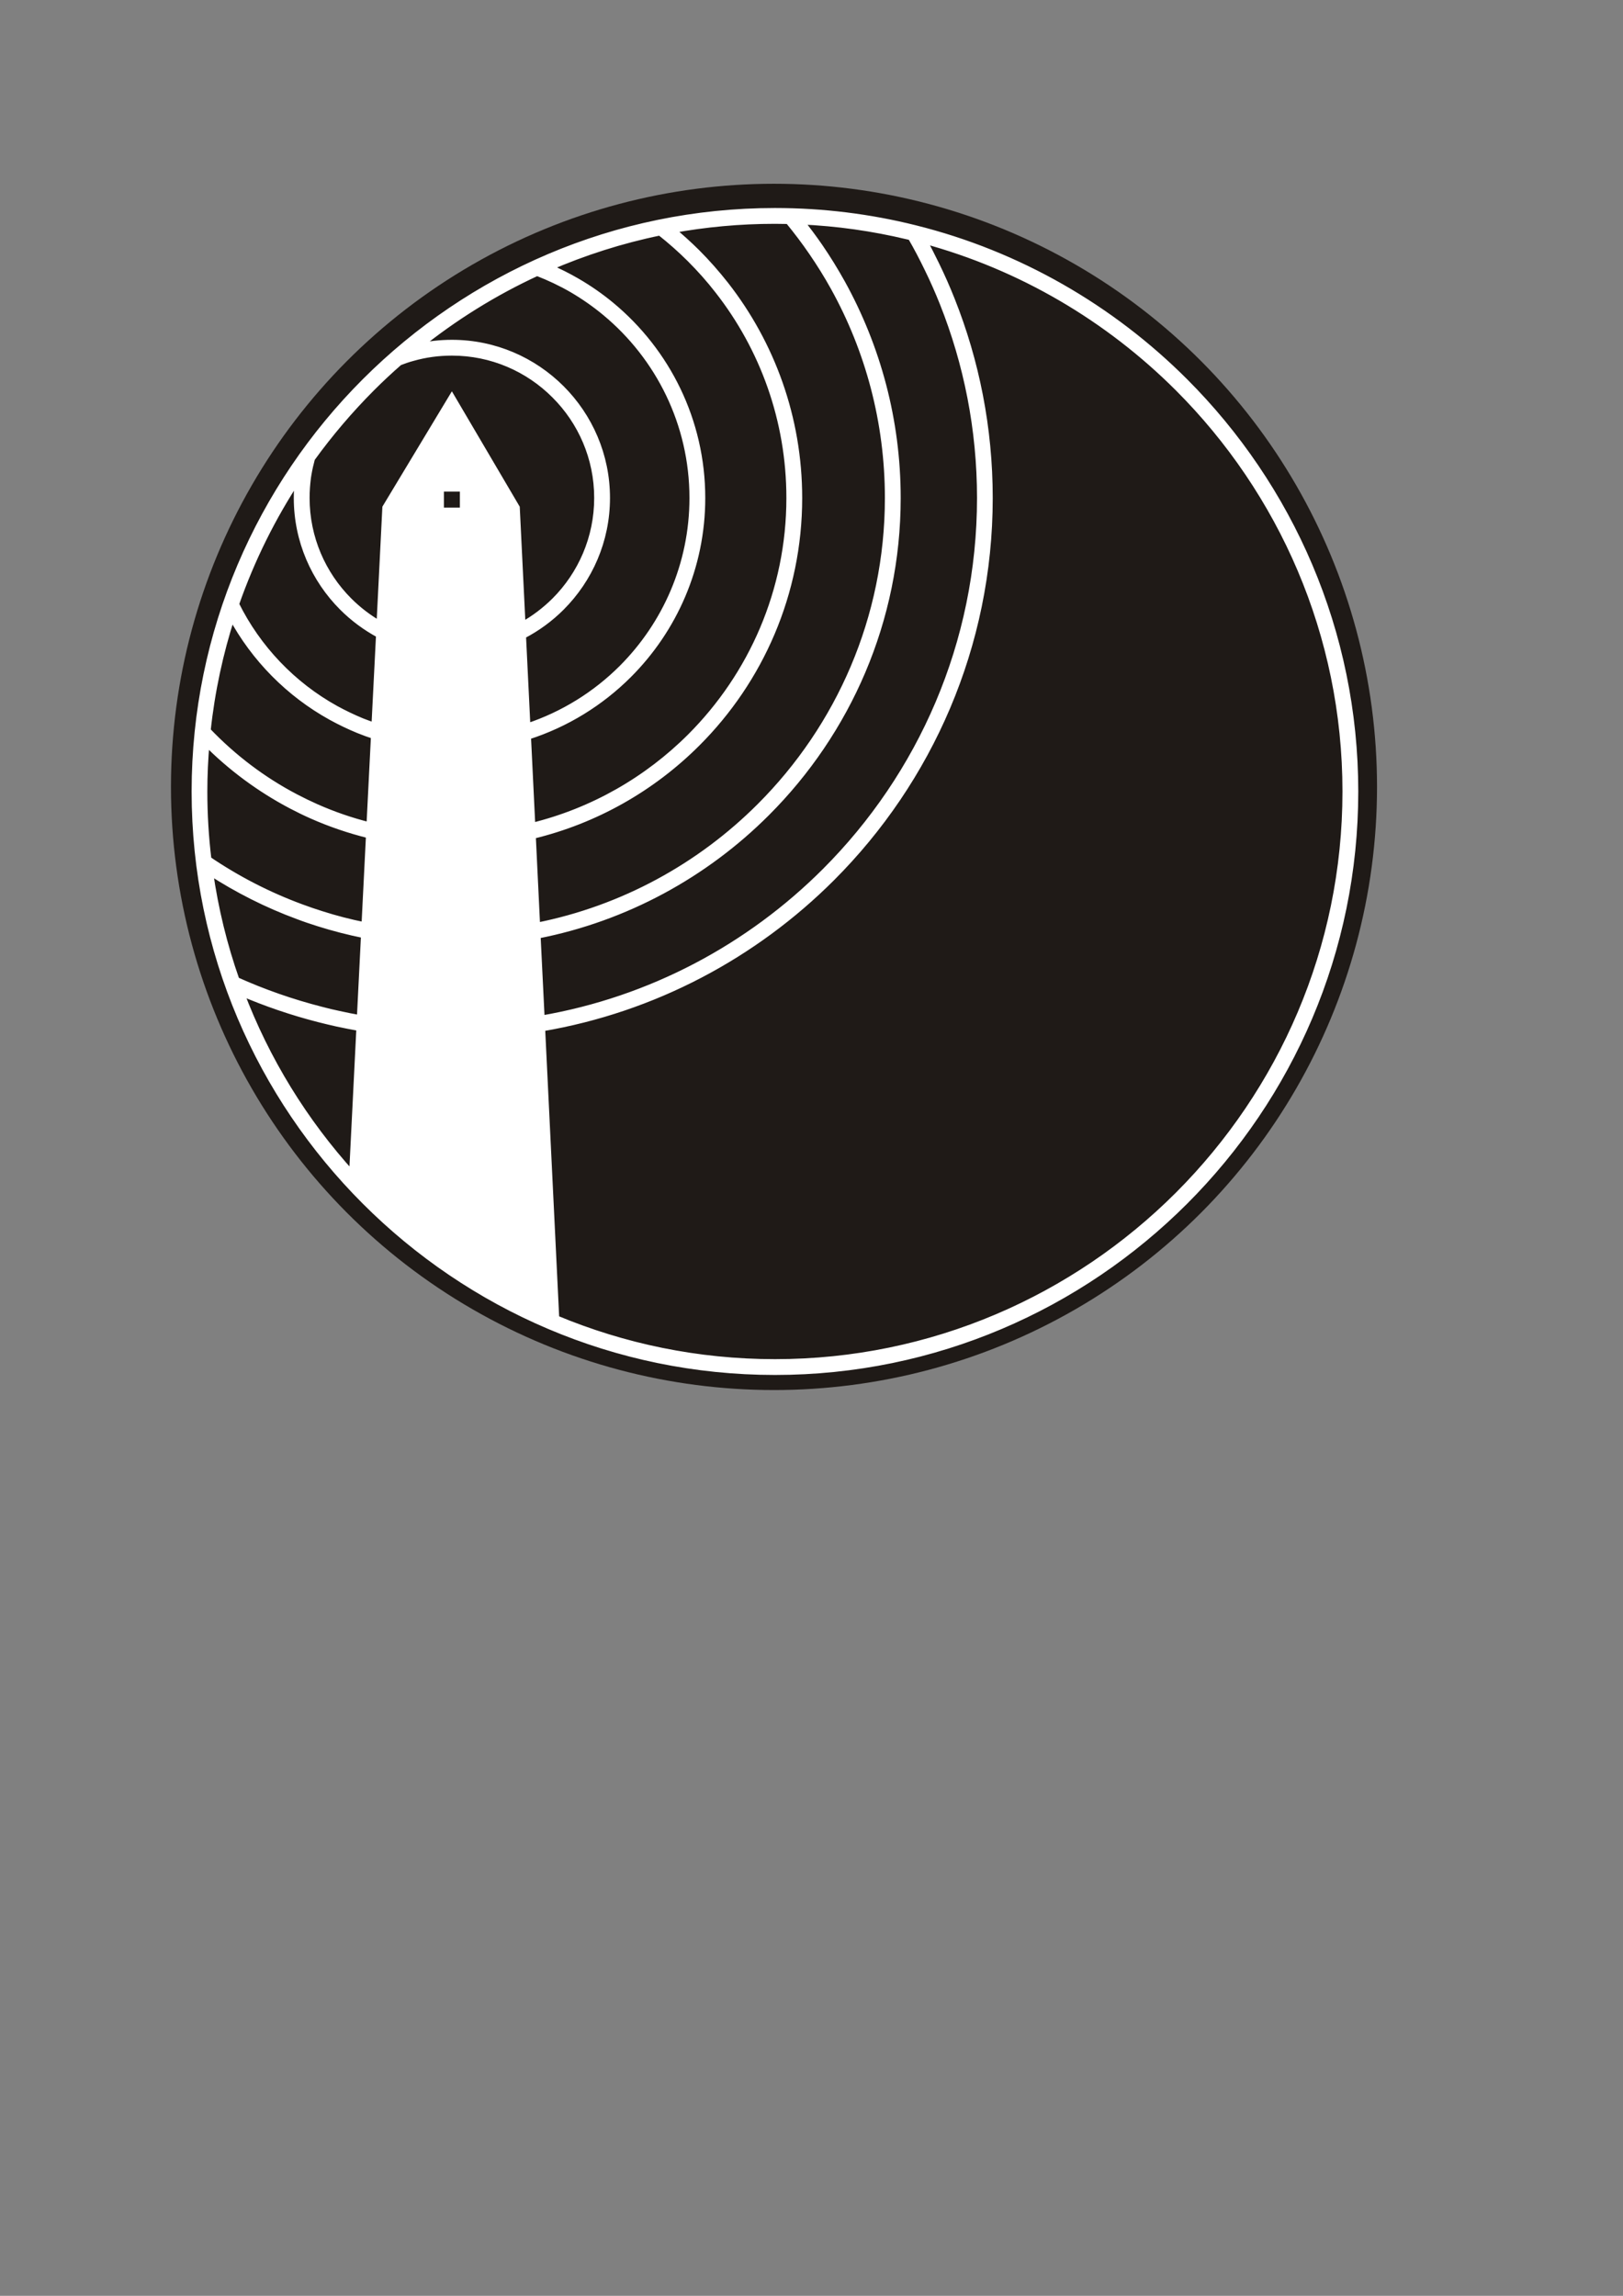 <?xml version="1.0" encoding="UTF-8" standalone="no"?>
<!-- Created with Inkscape (http://www.inkscape.org/) -->
<svg
   xmlns:dc="http://purl.org/dc/elements/1.1/"
   xmlns:cc="http://web.resource.org/cc/"
   xmlns:rdf="http://www.w3.org/1999/02/22-rdf-syntax-ns#"
   xmlns:svg="http://www.w3.org/2000/svg"
   xmlns="http://www.w3.org/2000/svg"
   xmlns:xlink="http://www.w3.org/1999/xlink"
   xmlns:sodipodi="http://sodipodi.sourceforge.net/DTD/sodipodi-0.dtd"
   xmlns:inkscape="http://www.inkscape.org/namespaces/inkscape"
   width="210mm"
   height="297mm"
   id="svg2556"
   sodipodi:version="0.32"
   inkscape:version="0.45.1"
   sodipodi:docbase="/home/osiris/bal"
   sodipodi:docname="bal-iso.svg"
   inkscape:output_extension="org.inkscape.output.svg.inkscape">
  <rect width="100%" height="100%" fill="#808080" stroke="none"/>
  <defs
     id="defs2558">
    <linearGradient
       id="linearGradient5859">
      <stop
         style="stop-color:#8ab0af;stop-opacity:1;"
         offset="0"
         id="stop5861" />
      <stop
         style="stop-color:#8ab0af;stop-opacity:0;"
         offset="1"
         id="stop5863" />
    </linearGradient>
    <linearGradient
       inkscape:collect="always"
       xlink:href="#linearGradient5859"
       id="linearGradient6131"
       gradientUnits="userSpaceOnUse"
       gradientTransform="matrix(-1,0,0,1,73686.45,-11033.66)"
       x1="30771.037"
       y1="110166.15"
       x2="42915.41"
       y2="110166.15" />
  </defs>
  <sodipodi:namedview
     id="base"
     pagecolor="#ffffff"
     bordercolor="#666666"
     borderopacity="1.0"
     inkscape:pageopacity="0.0"
     inkscape:pageshadow="2"
     inkscape:zoom="0.13925622"
     inkscape:cx="331.33003"
     inkscape:cy="783.87837"
     inkscape:document-units="px"
     inkscape:current-layer="layer1"
     inkscape:window-width="871"
     inkscape:window-height="590"
     inkscape:window-x="138"
     inkscape:window-y="74" />
  <g
     inkscape:label="Capa 1"
     inkscape:groupmode="layer"
     id="layer1">
    <g
       transform="matrix(4.2704296e-2,0,0,4.2704296e-2,-573.899,-3728.833)"
       id="g2663"
       style="fill-rule:evenodd">
      <circle
         class="fil1"
         cx="22530"
         cy="107702"
         r="6817"
         id="circle2665"
         sodipodi:cx="22530"
         sodipodi:cy="107702"
         sodipodi:rx="6817"
         sodipodi:ry="6817"
         style="fill:#1f1a17"
         transform="matrix(1.013,0,0,1.013,-520.493,-12774.96)" />
      <path
         class="fil0 str0"
         d="M 18743.272,93167.152 L 18484.272,93167.152 L 18484.272,92908.152 L 18743.272,92908.152 L 18743.272,93167.152 z M 17008.272,92566.152 C 16992.272,92625.152 16978.272,92685.152 16968.272,92745.152 L 16968.272,92745.152 C 16966.272,92757.152 16964.272,92769.152 16962.272,92782.152 C 16952.272,92859.152 16946.272,92937.152 16946.272,93017.152 L 16946.272,93019.152 L 16946.272,93019.152 C 16946.272,93478.152 17133.272,93895.152 17435.272,94197.152 C 17540.272,94302.152 17659.272,94393.152 17788.272,94467.152 L 17855.272,93130.152 L 18613.272,91872.152 L 19353.272,93130.152 L 19419.272,94478.152 C 19556.272,94402.152 19681.272,94307.152 19792.272,94197.152 C 20094.272,93895.152 20281.272,93478.152 20281.272,93019.152 L 20281.272,93019.152 L 20281.272,93018.152 C 20281.272,92559.152 20094.272,92142.152 19792.272,91841.152 C 19490.272,91538.152 19073.272,91351.152 18614.272,91351.152 L 18613.272,91351.152 C 18458.272,91351.152 18308.272,91372.152 18167.272,91412.152 C 18139.272,91419.152 18112.272,91428.152 18084.272,91437.152 C 18061.272,91445.152 18036.272,91454.152 18011.272,91464.152 L 18011.272,91464.152 C 17902.272,91559.152 17796.272,91658.152 17694.272,91760.152 C 17445.272,92010.152 17215.272,92279.152 17008.272,92566.152 L 17008.272,92566.152 z M 18216.272,91291.152 C 18344.272,91262.152 18477.272,91246.152 18613.272,91246.152 L 18614.272,91246.152 C 19102.272,91246.152 19545.272,91445.152 19866.272,91766.152 C 20187.272,92087.152 20386.272,92530.152 20386.272,93018.152 L 20386.272,93019.152 L 20386.272,93019.152 C 20386.272,93507.152 20187.272,93950.152 19866.272,94271.152 C 19737.272,94400.152 19588.272,94509.152 19424.272,94594.152 L 19475.272,95639.152 C 19889.272,95502.152 20261.272,95270.152 20563.272,94968.152 C 21062.272,94468.152 21372.272,93779.152 21372.272,93019.152 L 21372.272,93019.152 C 21372.272,92167.152 20982.272,91402.152 20372.272,90896.152 C 20253.272,90797.152 20125.272,90708.152 19992.272,90630.152 C 19864.272,90556.152 19729.272,90492.152 19589.272,90438.152 C 19095.272,90666.152 18635.272,90953.152 18216.272,91291.152 z M 17783.272,94584.152 C 17627.272,94500.152 17485.272,94395.152 17361.272,94271.152 C 17040.272,93950.152 16841.272,93507.152 16841.272,93019.152 L 16841.272,93019.152 L 16841.272,93017.152 C 16841.272,92939.152 16846.272,92862.152 16856.272,92786.152 L 16856.272,92786.152 C 16560.272,93234.152 16318.272,93720.152 16138.272,94235.152 L 16138.272,94235.152 C 16388.272,94741.152 16789.272,95161.152 17282.272,95434.152 C 17379.272,95487.152 17479.272,95535.152 17583.272,95578.152 C 17632.272,95597.152 17681.272,95615.152 17730.272,95632.152 L 17783.272,94584.152 z M 16092.272,94373.152 C 16353.272,94857.152 16750.272,95259.152 17231.272,95525.152 C 17333.272,95581.152 17437.272,95631.152 17544.272,95675.152 C 17603.272,95699.152 17664.272,95721.152 17725.272,95741.152 L 17673.272,96771.152 C 17459.272,96718.152 17252.272,96646.152 17054.272,96558.152 C 16976.272,96523.152 16899.272,96486.152 16825.272,96447.152 L 16825.272,96447.152 C 16446.272,96249.152 16105.272,95989.152 15813.272,95683.152 C 15861.272,95231.152 15956.272,94793.152 16092.272,94373.152 z M 19481.272,95748.152 C 19922.272,95607.152 20317.272,95362.152 20637.272,95042.152 C 21155.272,94524.152 21477.272,93808.152 21477.272,93019.152 L 21477.272,93019.152 C 21477.272,92134.152 21073.272,91341.152 20439.272,90815.152 C 20316.272,90713.152 20184.272,90621.152 20044.272,90540.152 C 19941.272,90480.152 19833.272,90426.152 19722.272,90379.152 C 20128.272,90203.152 20555.272,90066.152 20998.272,89975.152 L 20998.272,89976.152 C 21118.272,90071.152 21234.272,90173.152 21343.272,90282.152 C 21457.272,90396.152 21565.272,90517.152 21664.272,90645.152 C 22176.272,91300.152 22482.272,92125.152 22482.272,93019.152 L 22482.272,93019.152 C 22482.272,94084.152 22047.272,95051.152 21347.272,95752.152 C 20854.272,96245.152 20229.272,96606.152 19531.272,96777.152 L 19481.272,95748.152 z M 21132.272,89949.152 C 21231.272,90031.152 21326.272,90117.152 21417.272,90207.152 C 21534.272,90324.152 21644.272,90449.152 21747.272,90580.152 C 22273.272,91254.152 22587.272,92101.152 22587.272,93019.152 L 22587.272,93019.152 C 22587.272,94113.152 22141.272,95107.152 21421.272,95826.152 C 20910.272,96337.152 20261.272,96710.152 19536.272,96884.152 L 19586.272,97920.152 C 20573.272,97724.152 21458.272,97236.152 22144.272,96549.152 C 23049.272,95644.152 23610.272,94395.152 23610.272,93019.152 L 23610.272,93019.152 C 23610.272,92146.152 23385.272,91324.152 22989.272,90609.152 C 22912.272,90470.152 22828.272,90335.152 22738.272,90204.152 C 22654.272,90081.152 22563.272,89961.152 22467.272,89844.152 L 22467.272,89844.152 C 22416.272,89843.152 22365.272,89842.152 22313.272,89842.152 L 22313.272,89842.152 L 22312.272,89842.152 C 21909.272,89842.152 21515.272,89879.152 21132.272,89949.152 z M 17668.272,96878.152 C 17441.272,96822.152 17221.272,96747.152 17011.272,96654.152 C 16932.272,96619.152 16854.272,96581.152 16776.272,96540.152 L 16776.272,96540.152 C 16415.272,96350.152 16085.272,96106.152 15800.272,95819.152 C 15784.272,96004.152 15775.272,96191.152 15775.272,96379.152 L 15775.272,96379.152 L 15775.272,96380.152 C 15775.272,96644.152 15791.272,96904.152 15822.272,97160.152 L 15822.272,97159.152 C 16152.272,97383.152 16510.272,97568.152 16890.272,97708.152 C 16965.272,97736.152 17042.272,97762.152 17118.272,97786.152 C 17280.272,97838.152 17447.272,97881.152 17616.272,97915.152 L 17668.272,96878.152 z M 22605.272,89849.152 C 22681.272,89944.152 22755.272,90043.152 22825.272,90145.152 C 22916.272,90278.152 23001.272,90416.152 23080.272,90558.152 C 23484.272,91289.152 23715.272,92128.152 23715.272,93019.152 L 23715.272,93019.152 C 23715.272,94424.152 23142.272,95699.152 22218.272,96623.152 C 21514.272,97328.152 20605.272,97828.152 19591.272,98026.152 L 19638.272,98983.152 C 20895.272,98767.152 22022.272,98161.152 22889.272,97294.152 C 23985.272,96198.152 24665.272,94685.152 24665.272,93019.152 L 24665.272,93019.152 C 24665.272,92232.152 24513.272,91479.152 24238.272,90788.152 C 24184.272,90653.152 24126.272,90521.152 24063.272,90393.152 C 24004.272,90271.152 23941.272,90150.152 23872.272,90031.152 L 23872.272,90030.152 C 23859.272,90027.152 23846.272,90024.152 23833.272,90021.152 C 23436.272,89926.152 23026.272,89867.152 22605.272,89849.152 z M 17611.272,98021.152 C 17433.272,97985.152 17258.272,97940.152 17087.272,97886.152 C 17008.272,97861.152 16930.272,97835.152 16854.272,97806.152 C 16495.272,97674.152 16156.272,97502.152 15840.272,97297.152 C 15901.272,97726.152 16003.272,98143.152 16144.272,98542.152 L 16145.272,98542.152 C 16456.272,98682.152 16782.272,98796.152 17119.272,98882.152 C 17186.272,98900.152 17253.272,98916.152 17321.272,98930.152 C 17401.272,98948.152 17482.272,98964.152 17563.272,98978.152 L 17611.272,98021.152 z M 22313.272,89737.152 L 22313.272,89737.152 C 22865.272,89737.152 23401.272,89805.152 23914.272,89933.152 C 25102.272,90228.152 26166.272,90846.152 27006.272,91686.152 C 28209.272,92889.152 28955.272,94550.152 28955.272,96379.152 L 28955.272,96379.152 L 28955.272,96380.152 C 28955.272,98209.152 28209.272,99870.152 27006.272,101073.15 C 25803.272,102276.15 24143.272,103022.15 22314.272,103022.15 L 22313.272,103022.15 L 22313.272,103022.15 C 20483.272,103022.15 18823.272,102276.15 17620.272,101072.15 C 16417.272,99869.152 15671.272,98209.152 15671.272,96380.152 L 15671.272,96379.152 L 15671.272,96379.152 C 15671.272,94550.152 16417.272,92889.152 17620.272,91686.152 C 18823.272,90483.152 20483.272,89737.152 22312.272,89737.152 L 22313.272,89737.152 z M 16194.272,98678.152 C 16483.272,98802.152 16783.272,98905.152 17093.272,98984.152 C 17161.272,99001.152 17229.272,99018.152 17298.272,99033.152 C 17384.272,99052.152 17471.272,99068.152 17558.272,99084.152 L 17474.272,100767.15 C 16925.272,100163.15 16487.272,99455.152 16194.272,98678.152 z M 19643.272,99088.152 C 20927.272,98870.152 22078.272,98253.152 22963.272,97368.152 C 24078.272,96253.152 24769.272,94714.152 24769.272,93019.152 L 24769.272,93019.152 C 24769.272,92218.152 24615.272,91453.152 24335.272,90750.152 C 24281.272,90614.152 24222.272,90480.152 24157.272,90347.152 C 24111.272,90252.152 24063.272,90158.152 24013.272,90067.152 C 25132.272,90369.152 26134.272,90963.152 26932.272,91761.152 C 28116.272,92945.152 28850.272,94579.152 28850.272,96379.152 L 28850.272,96379.152 L 28850.272,96380.152 C 28850.272,98180.152 28116.272,99814.152 26932.272,100999.15 C 25748.272,102183.15 24114.272,102917.15 22314.272,102917.15 L 22313.272,102917.15 L 22313.272,102917.15 C 21425.272,102917.15 20578.272,102738.15 19805.272,102415.15 L 19643.272,99088.152 z "
         id="path2667"
         style="fill:#ffffff;stroke:#ffffff;stroke-width:76" />
    </g>
  </g>
</svg>
